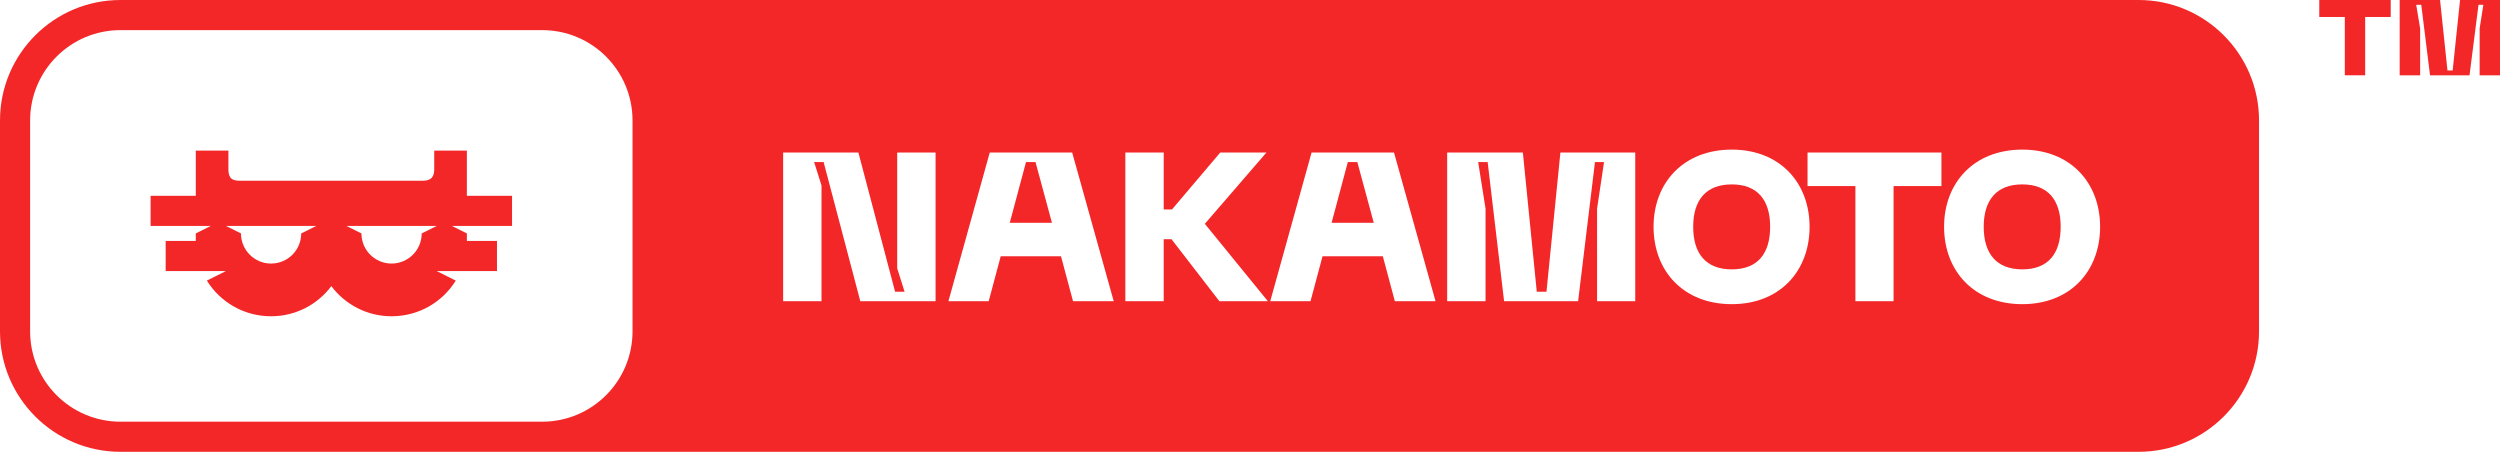 <svg width="166" height="30" viewBox="0 0 166 30" fill="none"
  xmlns="http://www.w3.org/2000/svg">
  <path d="M114.99 12.244C113.282 12.244 112.428 13.28 112.428 15.058C112.428 16.85 113.282 17.886 114.99 17.886C116.698 17.886 117.538 16.85 117.538 15.058C117.538 13.266 116.684 12.244 114.99 12.244Z" fill="#F42728"/>
  <path d="M68.127 10.76L67.049 14.792H69.849L68.757 10.76H68.127Z" fill="#F42728"/>
  <path d="M89.496 10.76L88.418 14.792H91.218L90.126 10.76H89.496Z" fill="#F42728"/>
  <path d="M134.281 12.244C132.573 12.244 131.719 13.28 131.719 15.058C131.719 16.85 132.573 17.886 134.281 17.886C135.989 17.886 136.829 16.85 136.829 15.058C136.829 13.266 135.975 12.244 134.281 12.244Z" fill="#F42728"/>
  <path fill-rule="evenodd" clip-rule="evenodd" d="M0 8C0 3.582 3.582 0 8 0H142C146.418 0 150 3.582 150 8V22C150 26.418 146.418 30 142 30H8C3.582 30 0 26.418 0 22V8ZM8 2C4.686 2 2 4.686 2 8V22C2 25.314 4.686 28 8 28H36C39.314 28 42 25.314 42 22V15V8C42 4.686 39.314 2 36 2H8ZM114.99 20.196C111.77 20.196 109.796 17.984 109.796 15.058C109.796 12.146 111.77 9.934 114.99 9.934C118.196 9.934 120.156 12.146 120.156 15.058C120.156 17.984 118.196 20.196 114.99 20.196ZM54.548 20H52V10.13H56.998L59.434 19.37H60.064L59.574 17.816V10.13H62.122V20H57.124L54.688 10.76H54.058L54.548 12.314V20ZM65.649 20H62.975L65.719 10.13H71.193L73.951 20H71.249L70.451 17.018H66.447L65.649 20ZM74.723 20H77.271V15.884H77.789L80.967 20H84.187L80.001 14.862L84.089 10.13H81.023L77.817 13.91H77.271V10.13H74.723V20ZM87.018 20H84.344L87.088 10.13H92.562L95.32 20H92.618L91.82 17.018H87.816L87.018 20ZM96.092 20H98.64V13.854L98.15 10.76H98.78L99.872 20H104.786L105.906 10.76H106.508L106.046 13.854V20H108.58V10.13H103.61L102.686 19.37H102.042L101.118 10.13H96.092V20ZM120.021 10.13V12.356H123.199V20H125.733V12.356H128.911V10.13H120.021ZM134.281 20.196C131.061 20.196 129.087 17.984 129.087 15.058C129.087 12.146 131.061 9.934 134.281 9.934C137.487 9.934 139.447 12.146 139.447 15.058C139.447 17.984 137.487 20.196 134.281 20.196Z" fill="#F42728"/>
  <path fill-rule="evenodd" clip-rule="evenodd" d="M16.047 12C15.584 12 15.167 12 15.167 11.239V10L13 10V13H10V15H14L13 15.5V16H11V18H15L13.737 18.631C14.617 20.059 16.197 21 18 21C19.636 21 21.088 20.215 22 19C22.912 20.215 24.364 21 26 21C27.803 21 29.383 20.059 30.263 18.631L29 18H33V16H31V15.5L30 15H34V13H31V10H28.833V11.239C28.833 12 28.333 12 27.953 12H16.047ZM21 15L20 15.5C20 16.605 19.105 17.5 18 17.5C16.895 17.5 16 16.605 16 15.5L15 15H21ZM29 15L28 15.5C28 16.605 27.105 17.5 26 17.5C24.895 17.5 24 16.605 24 15.5L23 15H29Z" fill="#F42728"/>
  <path d="M154 0V1.128H155.695V5H157.047V1.128H158.743V0H154Z" fill="#F42728"/>
  <path d="M159.338 5H160.697V1.887L160.436 0.319H160.772L161.354 5H163.976L164.573 0.319H164.895L164.648 1.887V5H166V0H163.348L162.856 4.681H162.512L162.019 0H159.338V5Z" fill="#F42728"/>
</svg>
